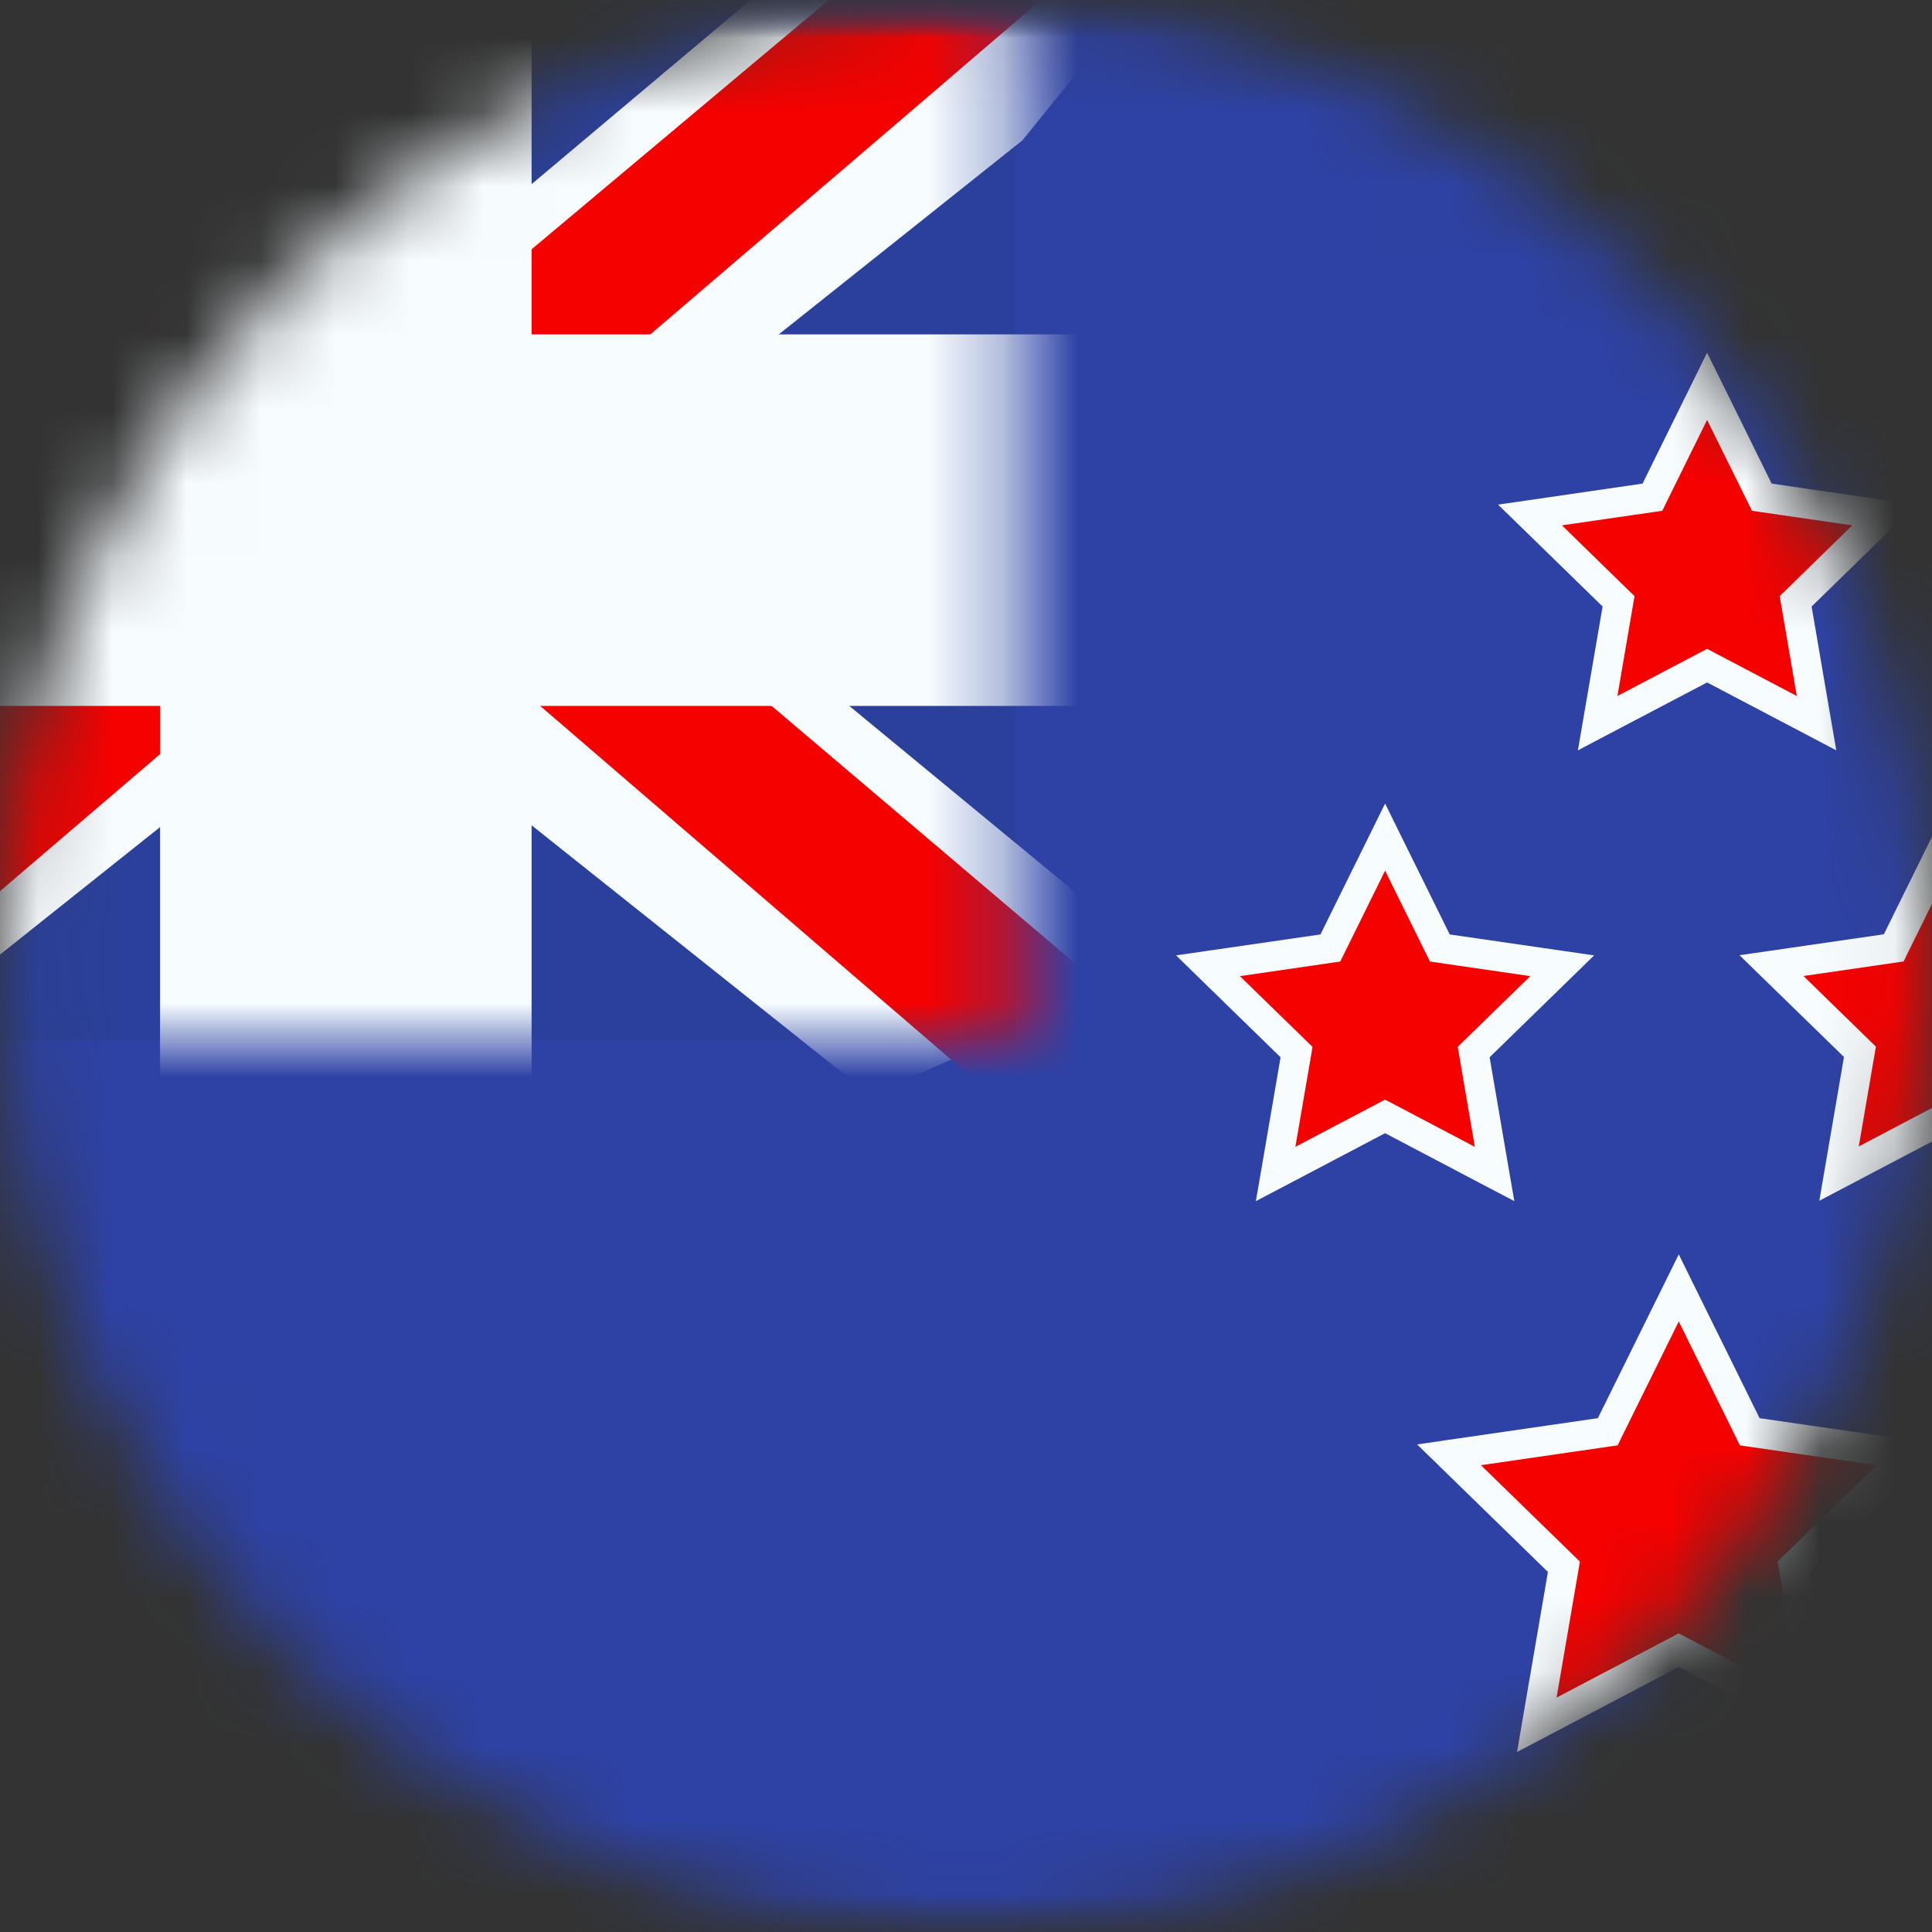 <svg width="26" height="26" viewBox="0 0 26 26" fill="none" xmlns="http://www.w3.org/2000/svg">
<rect x="0" y="0" width="26" height="26" fill="#333333" stroke="none"/>
<mask id="mask0_1_10891" style="mask-type:alpha" maskUnits="userSpaceOnUse" x="0" y="0" width="26" height="26">
<circle cx="13" cy="13" r="13" fill="#634848"/>
</mask>
<g mask="url(#mask0_1_10891)">
<mask id="mask1_1_10891" style="mask-type:alpha" maskUnits="userSpaceOnUse" x="-5" y="0" width="36" height="26">
<rect x="-4.333" width="34.667" height="26" fill="white"/>
</mask>
<g mask="url(#mask1_1_10891)">
<path fill-rule="evenodd" clip-rule="evenodd" d="M-4.331 0V26H30.336V0H-4.331Z" fill="#2E42A5"/>
<mask id="mask2_1_10891" style="mask-type:alpha" maskUnits="userSpaceOnUse" x="-5" y="0" width="36" height="26">
<path fill-rule="evenodd" clip-rule="evenodd" d="M-4.331 0V26H30.336V0H-4.331Z" fill="white"/>
</mask>
<g mask="url(#mask2_1_10891)">
<rect x="-4.331" width="18" height="14" fill="#2B409A"/>
<mask id="mask3_1_10891" style="mask-type:alpha" maskUnits="userSpaceOnUse" x="-5" y="0" width="19" height="14">
<rect x="-4.331" width="18" height="14" fill="white"/>
</mask>
<g mask="url(#mask3_1_10891)">
<path d="M-6.335 13L-2.374 14.737L13.759 1.889L15.848 -0.693L11.613 -1.273L5.032 4.263L-0.264 7.994L-6.335 13Z" fill="#F7FCFF"/>
<path d="M-5.793 14.217L-3.775 15.225L15.098 -0.933H12.265L-5.793 14.217Z" fill="#F50100"/>
<path d="M15.674 13L11.713 14.737L-4.421 1.889L-6.51 -0.693L-2.274 -1.273L4.306 4.263L9.603 7.994L15.674 13Z" fill="#F7FCFF"/>
<path d="M15.538 13.873L13.521 14.881L5.484 7.963L3.102 7.19L-6.711 -0.684H-3.878L5.929 7.004L8.534 7.93L15.538 13.873Z" fill="#F50100"/>
<mask id="path-11-outside-1_1_10891" maskUnits="userSpaceOnUse" x="-6.331" y="-2" width="22" height="18" fill="black">
<rect fill="white" x="-6.331" y="-2" width="22" height="18"/>
<path fill-rule="evenodd" clip-rule="evenodd" d="M5.654 0H3.654V6H-4.331V8H3.654V14H5.654V8H13.669V6H5.654V0Z"/>
</mask>
<path fill-rule="evenodd" clip-rule="evenodd" d="M5.654 0H3.654V6H-4.331V8H3.654V14H5.654V8H13.669V6H5.654V0Z" fill="#F50100"/>
<path d="M3.654 0V-1.5H2.154V0H3.654ZM5.654 0H7.154V-1.5H5.654V0ZM3.654 6V7.5H5.154V6H3.654ZM-4.331 6V4.5H-5.831V6H-4.331ZM-4.331 8H-5.831V9.5H-4.331V8ZM3.654 8H5.154V6.5H3.654V8ZM3.654 14H2.154V15.5H3.654V14ZM5.654 14V15.5H7.154V14H5.654ZM5.654 8V6.5H4.154V8H5.654ZM13.669 8V9.5H15.169V8H13.669ZM13.669 6H15.169V4.5H13.669V6ZM5.654 6H4.154V7.5H5.654V6ZM3.654 1.5H5.654V-1.5H3.654V1.5ZM5.154 6V0H2.154V6H5.154ZM-4.331 7.5H3.654V4.5H-4.331V7.5ZM-2.831 8V6H-5.831V8H-2.831ZM3.654 6.5H-4.331V9.5H3.654V6.5ZM5.154 14V8H2.154V14H5.154ZM5.654 12.5H3.654V15.5H5.654V12.5ZM4.154 8V14H7.154V8H4.154ZM13.669 6.5H5.654V9.5H13.669V6.5ZM12.169 6V8H15.169V6H12.169ZM5.654 7.5H13.669V4.5H5.654V7.5ZM4.154 0V6H7.154V0H4.154Z" fill="#F7FCFF" mask="url(#path-11-outside-1_1_10891)"/>
</g>
<path fill-rule="evenodd" clip-rule="evenodd" d="M21.782 8.092L21.5 9.732L22.973 8.958L24.446 9.732L24.165 8.092L25.357 6.931L23.71 6.691L22.973 5.199L22.237 6.691L20.59 6.931L21.782 8.092ZM17.448 14.158L17.167 15.799L18.64 15.024L20.113 15.799L19.832 14.158L21.023 12.997L19.377 12.758L18.64 11.265L17.904 12.758L16.257 12.997L17.448 14.158ZM21.046 21.085L20.681 23.212L22.592 22.207L24.502 23.212L24.137 21.085L25.683 19.578L23.547 19.268L22.592 17.332L21.637 19.268L19.501 19.578L21.046 21.085ZM24.749 15.794L25.03 14.155L23.84 12.995L25.485 12.756L26.221 11.265L26.956 12.756L28.601 12.995L27.411 14.155L27.692 15.794L26.221 15.02L24.749 15.794Z" fill="#F50100"/>
<path d="M21.5 9.732L21.303 9.699L21.235 10.098L21.593 9.909L21.5 9.732ZM21.782 8.092L21.979 8.126L21.997 8.022L21.921 7.949L21.782 8.092ZM22.973 8.958L23.067 8.781L22.973 8.732L22.88 8.781L22.973 8.958ZM24.446 9.732L24.353 9.909L24.712 10.098L24.643 9.699L24.446 9.732ZM24.165 8.092L24.026 7.949L23.95 8.022L23.968 8.126L24.165 8.092ZM25.357 6.931L25.496 7.074L25.787 6.791L25.386 6.733L25.357 6.931ZM23.71 6.691L23.531 6.78L23.577 6.874L23.681 6.889L23.71 6.691ZM22.973 5.199L23.153 5.11L22.973 4.747L22.794 5.11L22.973 5.199ZM22.237 6.691L22.266 6.889L22.37 6.874L22.416 6.78L22.237 6.691ZM20.59 6.931L20.561 6.733L20.16 6.791L20.451 7.074L20.59 6.931ZM17.167 15.799L16.97 15.765L16.901 16.164L17.26 15.976L17.167 15.799ZM17.448 14.158L17.646 14.192L17.663 14.089L17.588 14.015L17.448 14.158ZM18.64 15.024L18.733 14.847L18.64 14.798L18.547 14.847L18.64 15.024ZM20.113 15.799L20.02 15.976L20.379 16.164L20.31 15.765L20.113 15.799ZM19.832 14.158L19.692 14.015L19.617 14.089L19.635 14.192L19.832 14.158ZM21.023 12.997L21.163 13.14L21.453 12.857L21.052 12.799L21.023 12.997ZM19.377 12.758L19.197 12.846L19.244 12.94L19.348 12.955L19.377 12.758ZM18.64 11.265L18.819 11.177L18.64 10.813L18.461 11.177L18.64 11.265ZM17.904 12.758L17.932 12.955L18.036 12.94L18.083 12.846L17.904 12.758ZM16.257 12.997L16.228 12.799L15.827 12.857L16.117 13.14L16.257 12.997ZM20.681 23.212L20.484 23.178L20.416 23.577L20.775 23.389L20.681 23.212ZM21.046 21.085L21.244 21.119L21.261 21.015L21.186 20.942L21.046 21.085ZM22.592 22.207L22.685 22.03L22.592 21.982L22.499 22.03L22.592 22.207ZM24.502 23.212L24.409 23.389L24.768 23.577L24.699 23.178L24.502 23.212ZM24.137 21.085L23.998 20.942L23.922 21.015L23.94 21.119L24.137 21.085ZM25.683 19.578L25.822 19.721L26.113 19.439L25.712 19.38L25.683 19.578ZM23.547 19.268L23.368 19.356L23.414 19.451L23.518 19.466L23.547 19.268ZM22.592 17.332L22.771 17.244L22.592 16.881L22.413 17.244L22.592 17.332ZM21.637 19.268L21.665 19.466L21.77 19.451L21.816 19.356L21.637 19.268ZM19.501 19.578L19.472 19.38L19.071 19.439L19.361 19.721L19.501 19.578ZM25.03 14.155L25.227 14.189L25.245 14.085L25.17 14.012L25.03 14.155ZM24.749 15.794L24.552 15.76L24.484 16.159L24.842 15.971L24.749 15.794ZM23.84 12.995L23.811 12.797L23.41 12.855L23.7 13.138L23.84 12.995ZM25.485 12.756L25.514 12.954L25.618 12.939L25.664 12.844L25.485 12.756ZM26.221 11.265L26.4 11.177L26.221 10.813L26.041 11.177L26.221 11.265ZM26.956 12.756L26.777 12.844L26.823 12.939L26.928 12.954L26.956 12.756ZM28.601 12.995L28.741 13.138L29.031 12.855L28.63 12.797L28.601 12.995ZM27.411 14.155L27.271 14.012L27.196 14.085L27.214 14.189L27.411 14.155ZM27.692 15.794L27.599 15.971L27.958 16.159L27.889 15.76L27.692 15.794ZM26.221 15.02L26.314 14.843L26.221 14.794L26.128 14.843L26.221 15.02ZM21.698 9.766L21.979 8.126L21.585 8.058L21.303 9.699L21.698 9.766ZM22.88 8.781L21.407 9.555L21.593 9.909L23.067 9.135L22.88 8.781ZM24.54 9.555L23.067 8.781L22.88 9.135L24.353 9.909L24.54 9.555ZM23.968 8.126L24.249 9.766L24.643 9.699L24.362 8.058L23.968 8.126ZM25.217 6.787L24.026 7.949L24.305 8.235L25.496 7.074L25.217 6.787ZM23.681 6.889L25.328 7.128L25.386 6.733L23.739 6.493L23.681 6.889ZM22.794 5.287L23.531 6.78L23.889 6.603L23.153 5.11L22.794 5.287ZM22.416 6.78L23.153 5.287L22.794 5.11L22.058 6.603L22.416 6.78ZM20.619 7.128L22.266 6.889L22.208 6.493L20.561 6.733L20.619 7.128ZM21.921 7.949L20.73 6.787L20.451 7.074L21.642 8.235L21.921 7.949ZM17.364 15.832L17.646 14.192L17.251 14.125L16.97 15.765L17.364 15.832ZM18.547 14.847L17.074 15.622L17.26 15.976L18.733 15.201L18.547 14.847ZM20.206 15.622L18.733 14.847L18.547 15.201L20.02 15.976L20.206 15.622ZM19.635 14.192L19.916 15.832L20.31 15.765L20.029 14.125L19.635 14.192ZM20.884 12.854L19.692 14.015L19.971 14.302L21.163 13.14L20.884 12.854ZM19.348 12.955L20.995 13.195L21.052 12.799L19.405 12.56L19.348 12.955ZM18.461 11.354L19.197 12.846L19.556 12.669L18.819 11.177L18.461 11.354ZM18.083 12.846L18.819 11.354L18.461 11.177L17.724 12.669L18.083 12.846ZM16.285 13.195L17.932 12.955L17.875 12.56L16.228 12.799L16.285 13.195ZM17.588 14.015L16.396 12.854L16.117 13.14L17.309 14.302L17.588 14.015ZM20.879 23.246L21.244 21.119L20.849 21.051L20.484 23.178L20.879 23.246ZM22.499 22.03L20.588 23.035L20.775 23.389L22.685 22.384L22.499 22.03ZM24.595 23.035L22.685 22.03L22.499 22.384L24.409 23.389L24.595 23.035ZM23.94 21.119L24.305 23.246L24.699 23.178L24.334 21.051L23.94 21.119ZM25.543 19.435L23.998 20.942L24.277 21.228L25.822 19.721L25.543 19.435ZM23.518 19.466L25.654 19.776L25.712 19.38L23.576 19.07L23.518 19.466ZM22.413 17.421L23.368 19.356L23.726 19.179L22.771 17.244L22.413 17.421ZM21.816 19.356L22.771 17.421L22.413 17.244L21.457 19.179L21.816 19.356ZM19.53 19.776L21.665 19.466L21.608 19.07L19.472 19.38L19.53 19.776ZM21.186 20.942L19.64 19.435L19.361 19.721L20.907 21.228L21.186 20.942ZM24.833 14.121L24.552 15.76L24.946 15.827L25.227 14.189L24.833 14.121ZM23.7 13.138L24.891 14.298L25.17 14.012L23.98 12.852L23.7 13.138ZM25.456 12.558L23.811 12.797L23.869 13.193L25.514 12.954L25.456 12.558ZM26.041 11.177L25.306 12.667L25.664 12.844L26.4 11.354L26.041 11.177ZM27.136 12.667L26.4 11.177L26.041 11.354L26.777 12.844L27.136 12.667ZM28.63 12.797L26.985 12.558L26.928 12.954L28.573 13.193L28.63 12.797ZM27.551 14.298L28.741 13.138L28.462 12.852L27.271 14.012L27.551 14.298ZM27.889 15.76L27.608 14.121L27.214 14.189L27.495 15.827L27.889 15.76ZM26.128 15.197L27.599 15.971L27.785 15.617L26.314 14.843L26.128 15.197ZM24.842 15.971L26.314 15.197L26.128 14.843L24.656 15.617L24.842 15.971Z" fill="#F7FCFF"/>
</g>
</g>
</g>
</svg>
